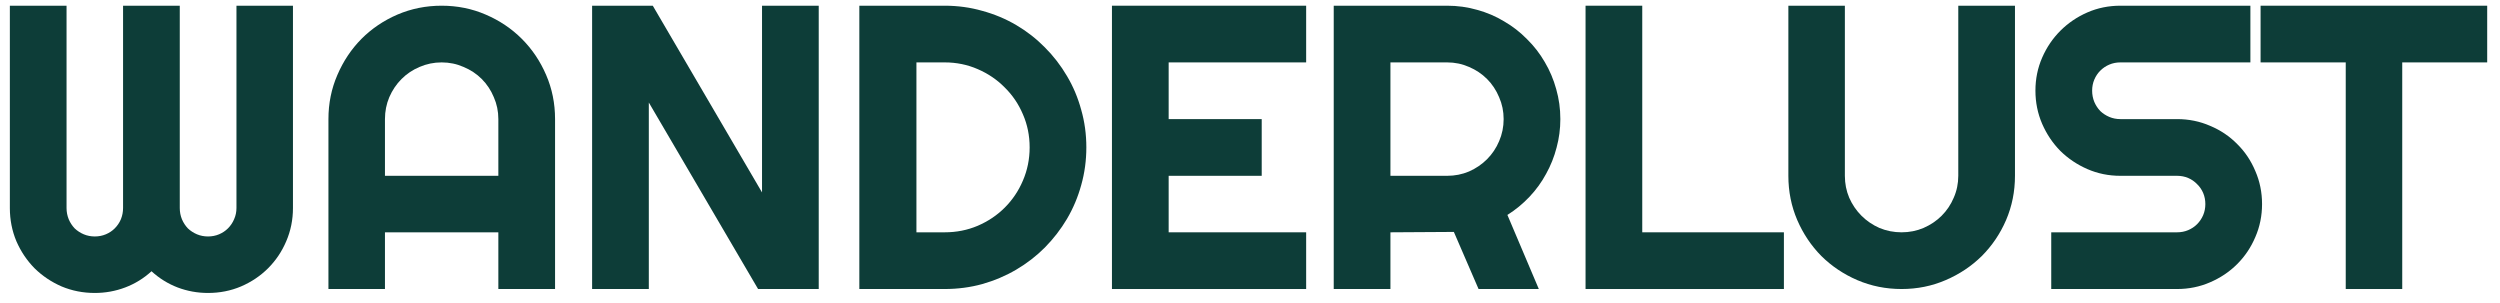 <svg
  width="173"
  height="21"
  viewBox="0 0 173 21"
  fill="none"
  xmlns="http://www.w3.org/2000/svg"
>
<path
    d="M20.273 14.395C20.273 15.206 20.119 15.971 19.809 16.691C19.508 17.402 19.088 18.027 18.551 18.564C18.022 19.093 17.398 19.512 16.678 19.822C15.967 20.123 15.206 20.273 14.395 20.273C13.665 20.273 12.963 20.146 12.289 19.891C11.624 19.635 11.022 19.262 10.484 18.77C9.947 19.262 9.341 19.635 8.666 19.891C7.992 20.146 7.29 20.273 6.561 20.273C5.749 20.273 4.984 20.123 4.264 19.822C3.553 19.512 2.928 19.093 2.391 18.564C1.862 18.027 1.443 17.402 1.133 16.691C0.832 15.971 0.682 15.206 0.682 14.395V0.395H4.605V14.395C4.605 14.668 4.656 14.928 4.756 15.174C4.856 15.411 4.993 15.62 5.166 15.803C5.348 15.976 5.558 16.113 5.795 16.213C6.032 16.313 6.287 16.363 6.561 16.363C6.834 16.363 7.089 16.313 7.326 16.213C7.563 16.113 7.768 15.976 7.941 15.803C8.124 15.62 8.265 15.411 8.365 15.174C8.465 14.928 8.516 14.668 8.516 14.395V0.395H12.44V14.395C12.44 14.668 12.49 14.928 12.59 15.174C12.69 15.411 12.827 15.62 13 15.803C13.182 15.976 13.392 16.113 13.629 16.213C13.866 16.313 14.121 16.363 14.395 16.363C14.668 16.363 14.923 16.313 15.16 16.213C15.397 16.113 15.602 15.976 15.775 15.803C15.958 15.62 16.099 15.411 16.199 15.174C16.309 14.928 16.363 14.668 16.363 14.395V0.395H20.273V14.395Z"
    fill="#0D3D38"
  />
<path
    d="M34.486 12.166V8.242C34.486 7.704 34.381 7.199 34.172 6.725C33.971 6.242 33.693 5.822 33.338 5.467C32.982 5.111 32.563 4.833 32.08 4.633C31.606 4.423 31.1 4.318 30.562 4.318C30.025 4.318 29.514 4.423 29.031 4.633C28.557 4.833 28.142 5.111 27.787 5.467C27.431 5.822 27.149 6.242 26.939 6.725C26.739 7.199 26.639 7.704 26.639 8.242V12.166H34.486ZM38.41 20H34.486V16.076H26.639V20H22.728V8.242C22.728 7.158 22.933 6.141 23.344 5.193C23.754 4.236 24.31 3.402 25.012 2.691C25.723 1.98 26.552 1.42 27.5 1.01C28.457 0.6 29.478 0.395 30.562 0.395C31.647 0.395 32.663 0.6 33.611 1.01C34.568 1.42 35.402 1.98 36.113 2.691C36.824 3.402 37.385 4.236 37.795 5.193C38.205 6.141 38.41 7.158 38.41 8.242V20Z"
    fill="#0D3D38"
  />
<path
    d="M56.656 20H52.459L44.898 7.094V20H40.974V0.395H45.172L52.732 13.315V0.395H56.656V20Z"
    fill="#0D3D38"
  />
<path
    d="M75.175 10.197C75.175 11.1 75.057 11.97 74.82 12.809C74.592 13.638 74.264 14.417 73.835 15.146C73.407 15.867 72.897 16.527 72.304 17.129C71.712 17.721 71.051 18.232 70.322 18.66C69.593 19.088 68.809 19.421 67.97 19.658C67.141 19.886 66.275 20 65.373 20H59.466V0.395H65.373C66.275 0.395 67.141 0.513 67.97 0.75C68.809 0.978 69.593 1.306 70.322 1.734C71.051 2.163 71.712 2.678 72.304 3.279C72.897 3.872 73.407 4.533 73.835 5.262C74.264 5.982 74.592 6.761 74.82 7.6C75.057 8.429 75.175 9.295 75.175 10.197ZM71.251 10.197C71.251 9.386 71.097 8.625 70.787 7.914C70.486 7.203 70.067 6.583 69.529 6.055C69 5.517 68.376 5.093 67.656 4.783C66.945 4.473 66.184 4.318 65.373 4.318H63.417V16.076H65.373C66.184 16.076 66.945 15.926 67.656 15.625C68.376 15.315 69 14.896 69.529 14.367C70.067 13.829 70.486 13.205 70.787 12.494C71.097 11.774 71.251 11.008 71.251 10.197Z"
    fill="#0D3D38"
  />
<path
    d="M90.386 20H76.947V0.395H90.386V4.318H80.871V8.242H87.31V12.166H80.871V16.076H90.386V20Z"
    fill="#0D3D38"
  />
<path
    d="M96.218 4.318V12.166H100.142C100.68 12.166 101.185 12.066 101.659 11.865C102.133 11.656 102.548 11.373 102.904 11.018C103.259 10.662 103.537 10.247 103.738 9.773C103.947 9.29 104.052 8.78 104.052 8.242C104.052 7.704 103.947 7.199 103.738 6.725C103.537 6.242 103.259 5.822 102.904 5.467C102.548 5.111 102.133 4.833 101.659 4.633C101.185 4.423 100.68 4.318 100.142 4.318H96.218ZM96.218 20H92.294V0.395H100.142C100.862 0.395 101.555 0.49 102.22 0.682C102.885 0.864 103.505 1.128 104.079 1.475C104.663 1.812 105.191 2.222 105.665 2.705C106.148 3.179 106.558 3.708 106.896 4.291C107.242 4.874 107.506 5.499 107.689 6.164C107.88 6.829 107.976 7.522 107.976 8.242C107.976 8.917 107.889 9.573 107.716 10.211C107.552 10.849 107.31 11.455 106.991 12.029C106.682 12.604 106.299 13.132 105.843 13.615C105.387 14.098 104.877 14.518 104.312 14.873L106.486 20H102.316L100.607 16.049L96.218 16.076V20Z"
    fill="#0D3D38"
  />
<path
    d="M123.446 20H109.72V0.395H113.644V16.076H123.446V20Z"
    fill="#0D3D38"
  />
<path
    d="M139.436 12.166C139.436 13.251 139.231 14.271 138.821 15.229C138.411 16.176 137.85 17.006 137.14 17.717C136.429 18.419 135.595 18.975 134.638 19.385C133.69 19.795 132.673 20 131.589 20C130.504 20 129.483 19.795 128.526 19.385C127.578 18.975 126.749 18.419 126.038 17.717C125.336 17.006 124.78 16.176 124.37 15.229C123.96 14.271 123.755 13.251 123.755 12.166V0.395H127.665V12.166C127.665 12.704 127.765 13.21 127.966 13.684C128.175 14.158 128.458 14.572 128.813 14.928C129.169 15.283 129.584 15.566 130.057 15.775C130.541 15.976 131.051 16.076 131.589 16.076C132.127 16.076 132.632 15.976 133.106 15.775C133.589 15.566 134.009 15.283 134.364 14.928C134.72 14.572 134.998 14.158 135.198 13.684C135.408 13.21 135.513 12.704 135.513 12.166V0.395H139.436V12.166Z"
    fill="#0D3D38"
  />
<path
    d="M140.852 6.273C140.852 5.462 141.007 4.701 141.317 3.99C141.627 3.279 142.046 2.66 142.575 2.131C143.113 1.593 143.737 1.169 144.448 0.859C145.159 0.549 145.92 0.395 146.731 0.395H155.727V4.318H146.731C146.458 4.318 146.203 4.368 145.966 4.469C145.729 4.569 145.519 4.71 145.337 4.893C145.163 5.066 145.027 5.271 144.926 5.508C144.826 5.745 144.776 6 144.776 6.273C144.776 6.547 144.826 6.807 144.926 7.053C145.027 7.29 145.163 7.499 145.337 7.682C145.519 7.855 145.729 7.992 145.966 8.092C146.203 8.192 146.458 8.242 146.731 8.242H150.655C151.466 8.242 152.227 8.397 152.938 8.707C153.658 9.008 154.283 9.427 154.811 9.965C155.349 10.493 155.768 11.118 156.069 11.838C156.379 12.549 156.534 13.31 156.534 14.121C156.534 14.932 156.379 15.693 156.069 16.404C155.768 17.115 155.349 17.74 154.811 18.277C154.283 18.806 153.658 19.225 152.938 19.535C152.227 19.845 151.466 20 150.655 20H141.946V16.076H150.655C150.928 16.076 151.184 16.026 151.421 15.926C151.658 15.825 151.863 15.689 152.036 15.516C152.218 15.333 152.359 15.124 152.46 14.887C152.56 14.65 152.61 14.395 152.61 14.121C152.61 13.848 152.56 13.592 152.46 13.355C152.359 13.118 152.218 12.913 152.036 12.74C151.863 12.558 151.658 12.417 151.421 12.316C151.184 12.216 150.928 12.166 150.655 12.166H146.731C145.92 12.166 145.159 12.011 144.448 11.701C143.737 11.391 143.113 10.972 142.575 10.443C142.046 9.906 141.627 9.281 141.317 8.57C141.007 7.85 140.852 7.085 140.852 6.273Z"
    fill="#0D3D38"
  />
<path
    d="M166.235 20H162.325V4.318H156.432V0.395H172.114V4.318H166.235V20Z"
    fill="#0D3D38"
  />
</svg>

